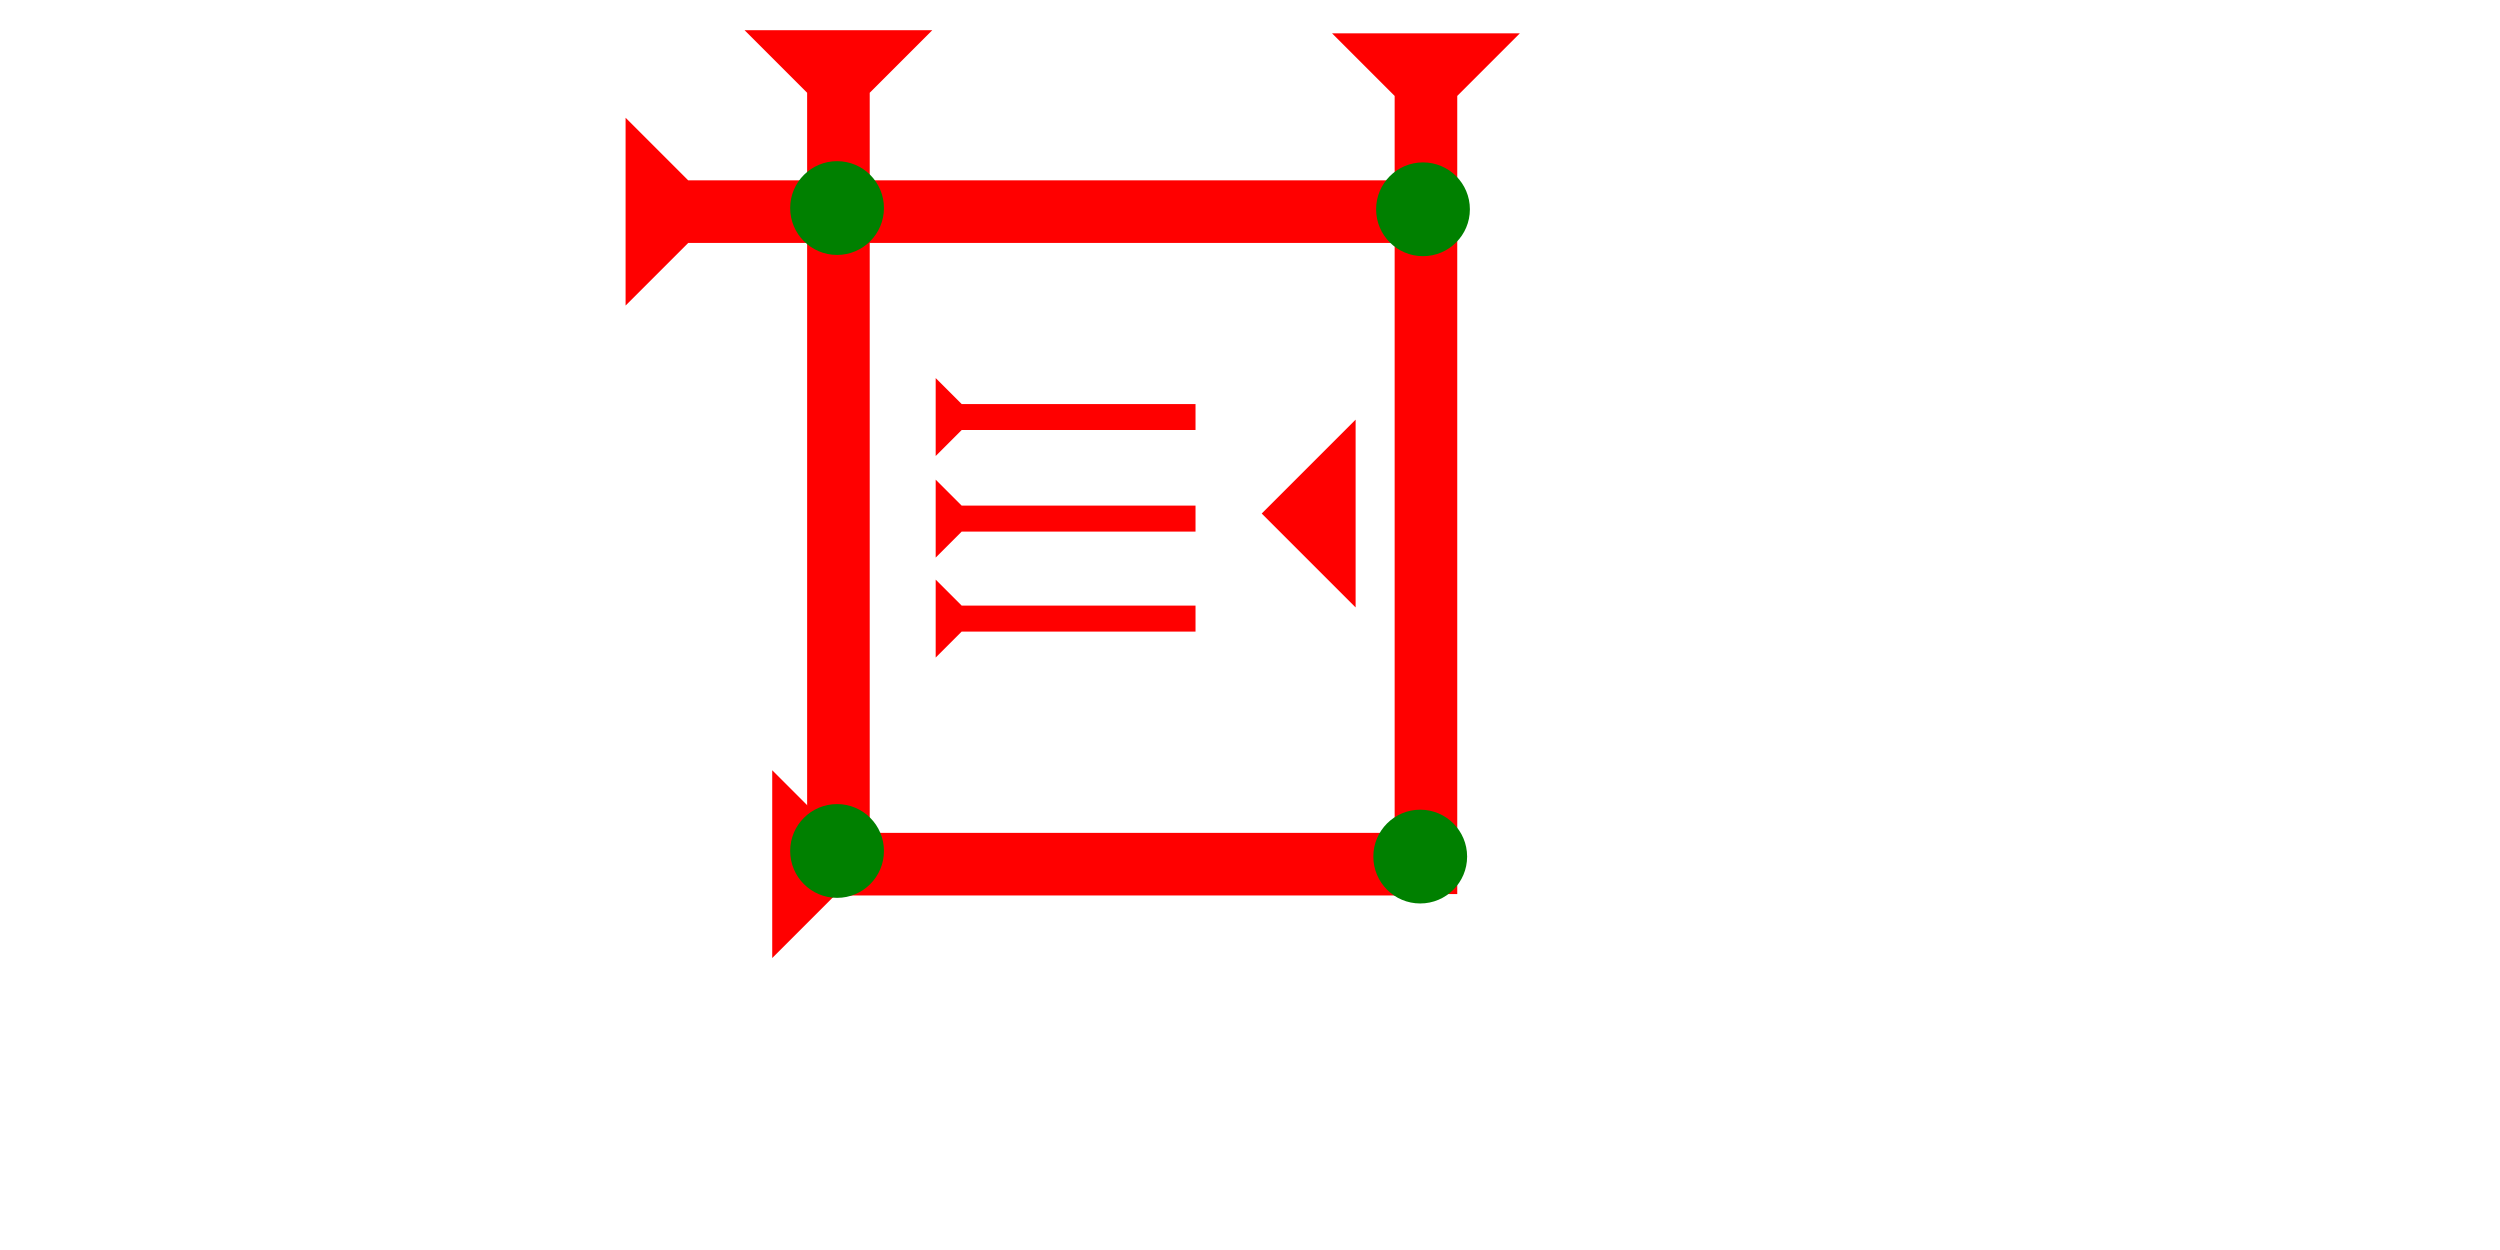 <?xml version="1.0" encoding="UTF-8" standalone="no"?>
<svg
   xmlns:dc="http://purl.org/dc/elements/1.1/"
   xmlns:cc="http://creativecommons.org/ns#"
   xmlns:rdf="http://www.w3.org/1999/02/22-rdf-syntax-ns#"
   xmlns:svg="http://www.w3.org/2000/svg"
   xmlns="http://www.w3.org/2000/svg"
   width="160"
   height="80"
   viewBox="0 0 42.333 21.167"
   version="1.1"
   id="svg8">
  <defs
     id="defs2" />
  <g
     id="layer1">
    <g
       id="g857"
       transform="matrix(0.265,0,0,0.265,22.556,4.725)">
      <title
         id="title853">Down Vertical Mark, DV</title>
      <polygon
         points="4,4 0,0 12,0 8,4 8,55 4,55 "
         style="fill:#ff0000"
         id="polygon855"
         transform="translate(0,-15.7)" />
    </g>
    <g
       id="g857-3"
       transform="matrix(0,-0.265,0.265,0,13.031,5.174)">
      <title
         id="title853-4">Right Horizontal Mark, RH</title>
      <polygon
         points="12,0 8,4 8,50 4,50 4,4 0,0 "
         style="fill:#ff0000"
         id="polygon855-8"
         transform="translate(0,-9.2)" />
    </g>
    <g
       id="g857-4"
       transform="matrix(0,-0.265,0.265,0,13.076,16.223)">
      <title
         id="title853-3">Right Horizontal Mark, RH</title>
      <polygon
         points="8,40 4,40 4,4 0,0 12,0 8,4 "
         style="fill:#ff0000"
         id="polygon855-7" />
    </g>
    <circle
       style="fill:#008000;fill-rule:evenodd;stroke-width:0.265"
       id="circle1003"
       cx="24.096"
       cy="3.544"
       r="0.794">
      <title
         id="title1001">Right 2 Touch Connector, R2T</title>
    </circle>
    <circle
       style="fill:#008000;fill-rule:evenodd;stroke-width:0.265"
       id="circle1013"
       cx="24.049"
       cy="14.505"
       r="0.794">
      <title
         id="title1015">Southeast Corner Connector, SEC</title>
    </circle>
    <g
       id="g1027"
       transform="matrix(0.265,0,0,0.265,12.607,4.645)">
      <title
         id="title1023">Down Vertical Mark, DV</title>
      <polygon
         points="0,0 12,0 8,4 8,55 4,55 4,4 "
         style="fill:#ff0000"
         id="polygon1025"
         transform="translate(0,-15.6)" />
    </g>
    <circle
       style="fill:#008000;fill-rule:evenodd;stroke-width:0.265"
       id="path839"
       cx="14.174"
       cy="3.523"
       r="0.794">
      <title
         id="title1021">2 Cross Connector, 2C</title>
    </circle>
    <circle
       style="fill:#008000;fill-rule:evenodd;stroke-width:0.265"
       id="circle1019"
       cx="14.174"
       cy="14.41"
       r="0.794">
      <title
         id="title1017">Southwest Corner Connector, SWC</title>
    </circle>
    <g
       id="g857-82"
       transform="matrix(0,-0.11,0.11,0,15.844,7.722)">
      <title
         id="title853-43">Right Horizontal Mark, RH</title>
      <polygon
         points="4,4 0,0 12,0 8,4 8,40 4,40 "
         style="fill:#ff0000"
         id="polygon855-3" />
    </g>
    <g
       id="g1057"
       transform="matrix(0,-0.11,0.11,0,15.844,9.442)">
      <title
         id="title1053">Right Horizontal Mark, RH</title>
      <polygon
         points="0,0 12,0 8,4 8,40 4,40 4,4 "
         style="fill:#ff0000"
         id="polygon1055" />
    </g>
    <g
       id="g1063"
       transform="matrix(0,-0.11,0.11,0,15.844,11.135)">
      <title
         id="title1059">Right Horizontal Mark, RH</title>
      <polygon
         points="4,40 4,4 0,0 12,0 8,4 8,40 "
         style="fill:#ff0000"
         id="polygon1061" />
    </g>
    <polygon
       points="6,12 0,6 6,0 "
       style="fill:#ff0000"
       id="polygon1077"
       transform="matrix(0.265,0,0,0.265,21.365,7.106)">
      <title
         id="title1091">Heel Mark, HE</title>
    </polygon>
  </g>
</svg>

